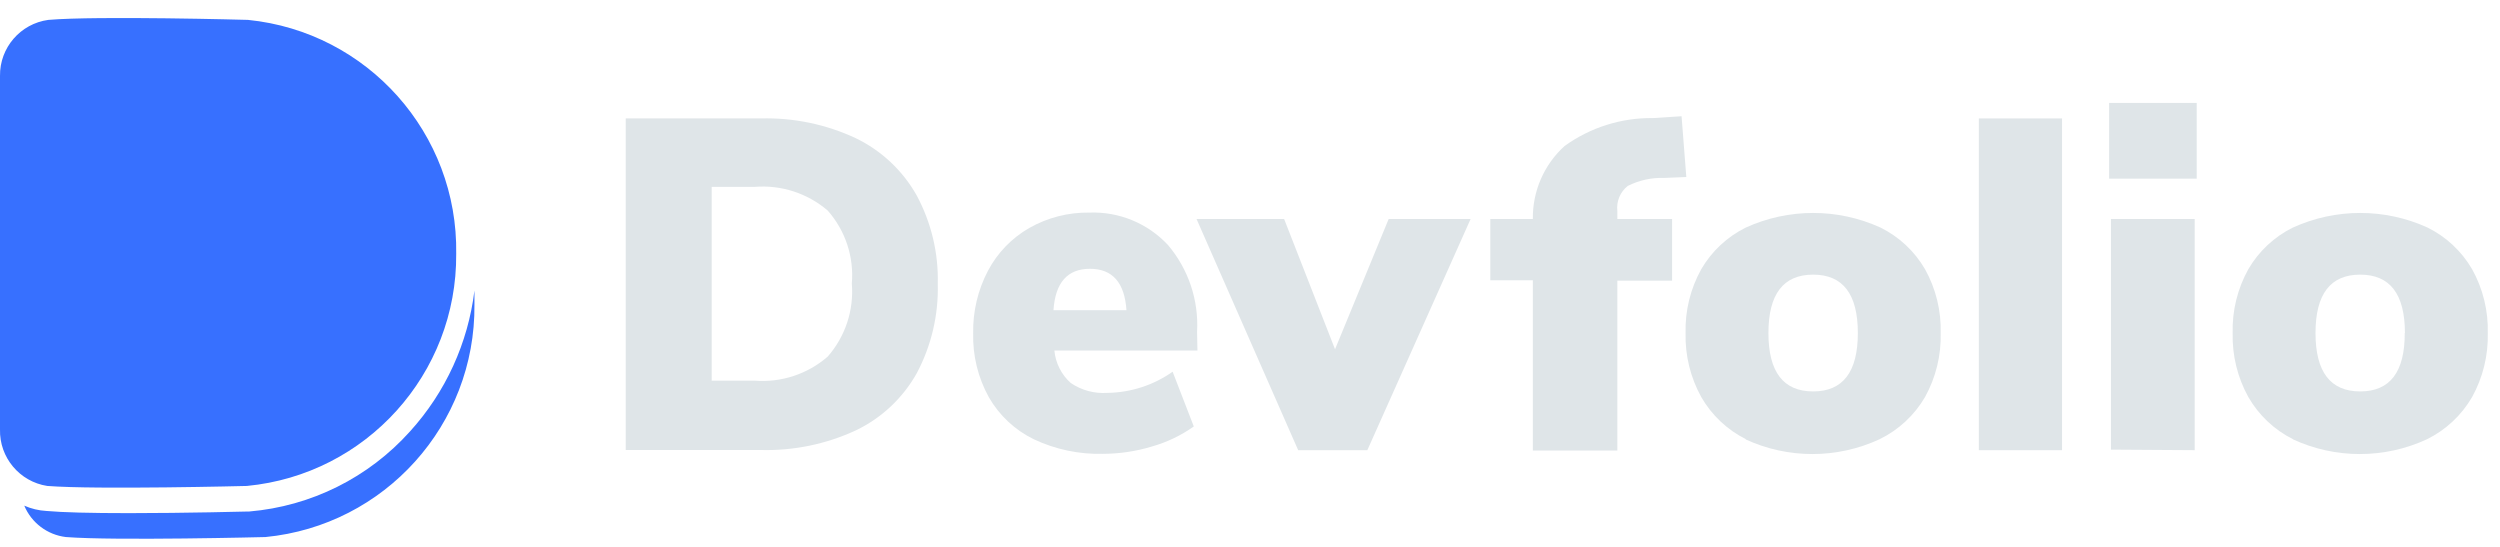 <svg height="30" viewBox="0 0 137 30" width="137" xmlns="http://www.w3.org/2000/svg"><g fill="none" transform="translate(-1)"><g fill="#dfe5e8"><path d="m35.29 6.49h7.4c1.794-.048 3.574.321 5.2 1.08 1.407.678 2.572 1.77 3.34 3.13.804 1.491 1.204 3.167 1.16 4.86.045 1.702-.351 3.387-1.15 4.89-.762 1.361-1.924 2.454-3.33 3.13-1.633.759-3.42 1.129-5.22 1.08h-7.4zm7.07 14.37c1.456.115 2.898-.361 4-1.32.963-1.1 1.44-2.543 1.32-4 .125-1.458-.352-2.903-1.32-4-1.107-.949-2.547-1.417-4-1.3h-2.36v10.62z"/><path d="m66.62 19.21h-7.84c.064.686.385 1.322.9 1.78.588.398 1.292.588 2 .54 1.283-.017 2.531-.421 3.58-1.16l1.16 3c-.698.495-1.476.867-2.3 1.1-.869.263-1.772.397-2.68.4-1.308.033-2.606-.241-3.79-.8-1.032-.503-1.889-1.304-2.46-2.3-.594-1.073-.891-2.284-.86-3.51-.021-1.19.257-2.366.81-3.42.518-.983 1.305-1.798 2.27-2.35 1.002-.568 2.138-.858 3.29-.84 1.622-.061 3.191.585 4.3 1.77 1.124 1.323 1.697 3.027 1.6 4.76zm-7.89-2.21h4c-.1-1.513-.767-2.27-2-2.27s-1.9.757-2 2.27z"/><path d="m77.1 12h4.49l-5.66 12.67h-3.79l-5.57-12.67h4.8l2.79 7.14z"/><path d="m89.63 12h3v3.38h-3v9.31h-4.63v-9.33h-2.33v-3.36h2.33c-.021-1.521.613-2.978 1.74-4 1.408-1.015 3.105-1.551 4.84-1.53l1.57-.1.26 3.33-1.21.05c-.693-.024-1.381.127-2 .44-.414.328-.629.846-.57 1.37z"/><path d="m96.68 24.07c-1.026-.512-1.878-1.316-2.45-2.31-.594-1.073-.891-2.284-.86-3.51-.032-1.223.265-2.432.86-3.5.572-.983 1.42-1.776 2.44-2.28 2.344-1.067 5.036-1.067 7.38 0 1.02.504 1.868 1.297 2.44 2.28.595 1.068.892 2.277.86 3.5.031 1.226-.266 2.437-.86 3.51-.583.999-1.45 1.803-2.49 2.31-2.334 1.082-5.026 1.082-7.36 0zm6.13-5.82c0-2.133-.817-3.2-2.45-3.2-1.633 0-2.45 1.067-2.45 3.2s.817 3.2 2.45 3.2c1.633 0 2.45-1.067 2.45-3.2z"/><path d="m109.44 24.67v-18.18h4.56v18.18z"/><path d="m116.58 5.64h4.8v4.15h-4.8zm.1 19v-12.64h4.59v12.67z"/><path d="m126.66 24.07c-1.026-.512-1.878-1.316-2.45-2.31-.594-1.073-.891-2.284-.86-3.51-.032-1.223.265-2.432.86-3.5.572-.983 1.42-1.776 2.44-2.28 2.344-1.067 5.036-1.067 7.38 0 1.02.504 1.868 1.297 2.44 2.28.595 1.068.892 2.277.86 3.5.031 1.226-.266 2.437-.86 3.51-.578.996-1.437 1.8-2.47 2.31-2.334 1.082-5.026 1.082-7.36 0zm6.13-5.82c0-2.133-.817-3.2-2.45-3.2s-2.45 1.067-2.45 3.2.817 3.2 2.45 3.2 2.447-1.067 2.44-3.2z"/></g><g fill="#3770ff"><path d="m27 16.7c.057 6.569-4.912 12.093-11.45 12.73 0 0-8.22.21-10.94 0-1.014-.122-1.885-.778-2.28-1.72.383.169.793.267 1.21.29.89.08 2.41.12 4.53.12 3.11 0 6.5-.09 6.53-.09h.06c3.389-.288 6.54-1.858 8.81-4.39 1.947-2.146 3.181-4.843 3.53-7.72z"/><path d="m26 13.91c.051 6.572-4.928 12.093-11.47 12.72 0 0-8.22.21-10.94 0-1.52-.236-2.628-1.563-2.59-3.1v-19.37c-.019-1.546 1.118-2.863 2.65-3.07 2.73-.23 10.94 0 10.94 0 6.557.659 11.516 6.231 11.41 12.82z"/></g></g></svg>